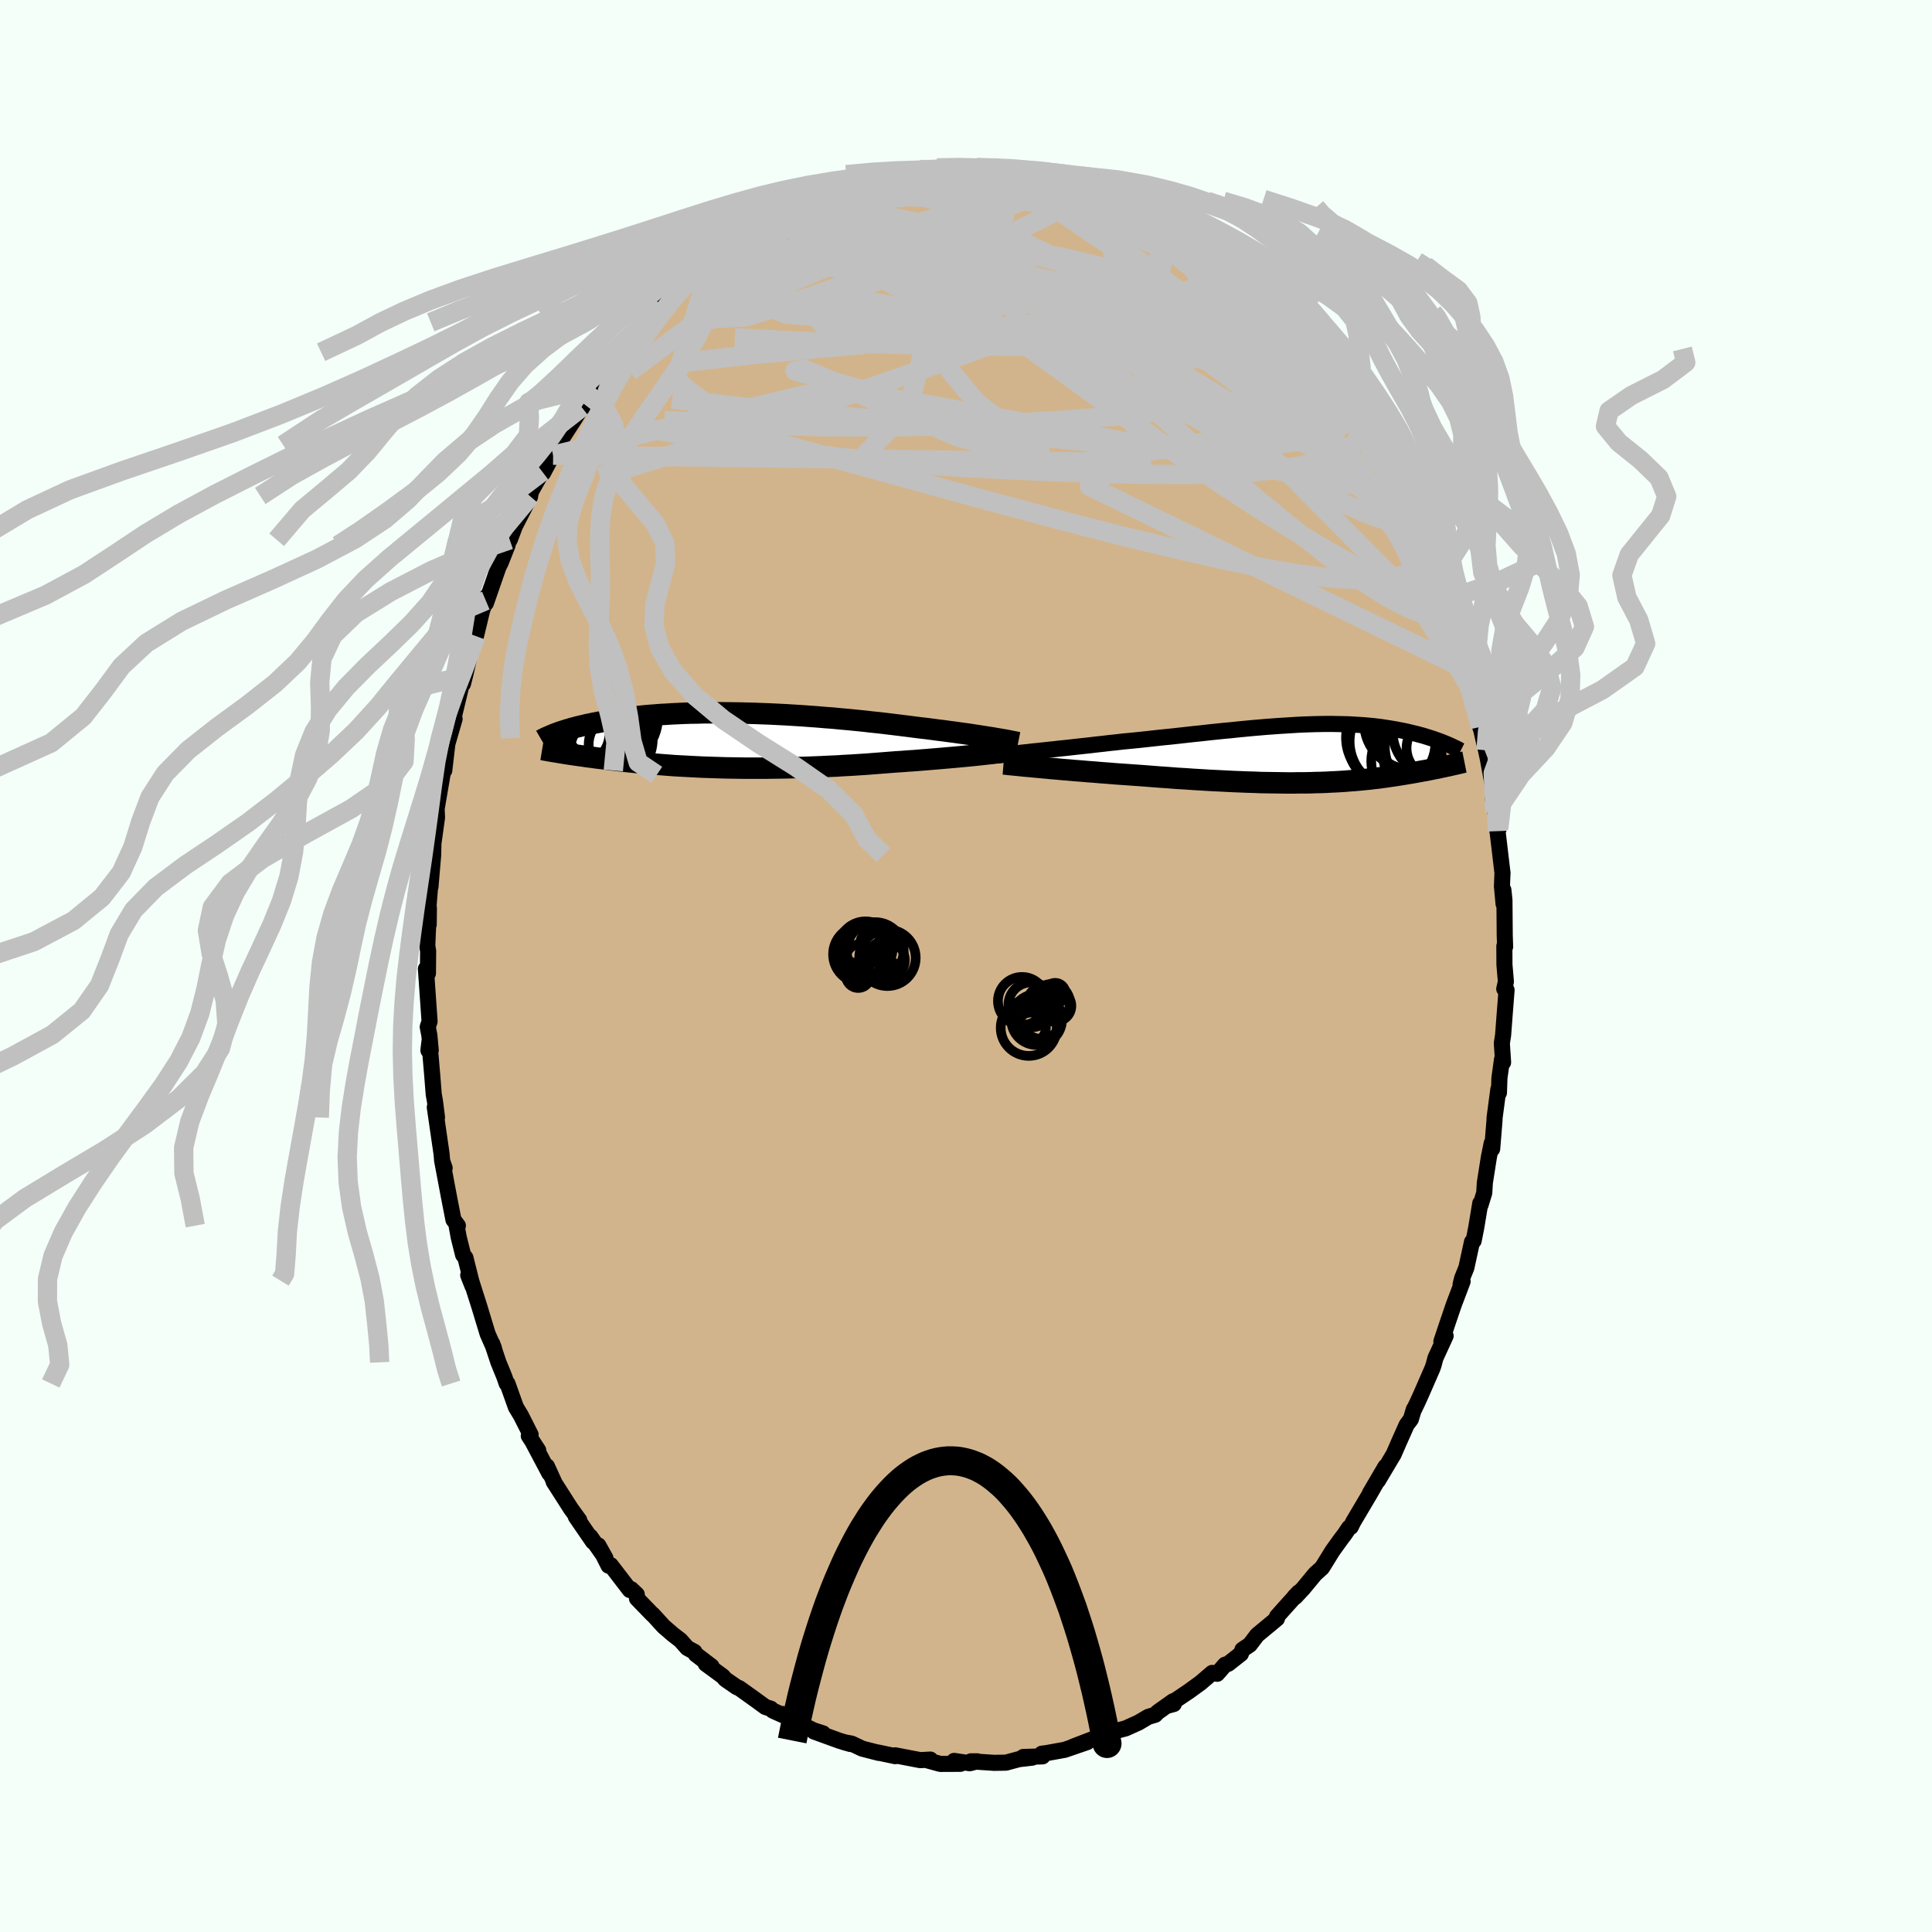 <svg xmlns="http://www.w3.org/2000/svg" width="500" height="500" viewBox="-100 -100 200 200"><defs><clipPath id="c"><path d="m27.88-.26-.41-.06-.43-.07-.45-.07-.47-.07-.49-.08-.51-.07-.52-.07-.54-.08-.56-.07-.57-.08-.58-.07-.6-.08-.61-.08-.62-.07-.63-.08-.7-.09-.72-.09-.73-.09-.75-.09-.76-.09-.78-.08-.78-.09-.79-.08-.8-.08-.81-.07-.81-.08-.82-.06-.82-.07L9-2.48l-.82-.06-.82-.05-.81-.05-.81-.04-.8-.04-.8-.03-.79-.03-.79-.02-.77-.02-.76-.01-.75-.01-.74-.01-.73.01h-.71l-.69.02-.69.01-.66.02-.65.03-.64.03-.61.04-.6.03-.59.05-.56.04-.55.05-.53.06-.51.05-.5.06-.48.06-.46.07-.44.06-.43.07-.42.07-.4.07-.38.07-.37.07-.36.07-.34.07-.33.07-.32.08-.31.07-.29.07-.29.08-.27.07-.26.08-.25.07-.24.08-.23.07-.22.07-.21.08-.2.07.61 2.03.25.04.25.04.27.04.26.04.28.04.28.04.29.04.3.04.31.05.31.04.33.04.33.05.33.04.35.04.36.05.36.04.38.05.38.04.4.05.4.04.42.05.43.04.44.05.45.04.46.04.47.04.48.04.5.04.51.04.52.04.53.04.54.03.55.03.57.03.58.03.59.03.6.02.61.02.62.02.64.02.64.01.66.01.67.01h2.06l.7-.01.72-.01.72-.01.74-.02.74-.02.74-.02.75-.03.76-.03.77-.04.76-.03.77-.05.78-.04.77-.05.78-.05.77-.06.78-.06.77-.06.76-.06.64-.04.63-.05.63-.04.62-.05.62-.05.6-.05.6-.05.58-.05.58-.05.56-.05.55-.05.53-.05.51-.05.5-.05.48-.05"/></clipPath><clipPath id="b"><path d="m-28.94-.21.52-.05.54-.06.56-.06.58-.06.6-.07.6-.06.62-.07.63-.07.64-.07.65-.07.66-.08.66-.07.67-.08.67-.07.68-.08.83-.08.82-.08.83-.09.82-.09.82-.09.82-.08.82-.09.81-.09.8-.09.79-.08.79-.09.77-.08.77-.08.76-.07.74-.08.73-.07.73-.07.71-.06.69-.06.69-.05.67-.05.66-.04.64-.04.63-.04L-.9-3l.6-.02.59-.02.57-.01.56-.01h.55l.54.01.52.01.5.01.5.02.48.03.46.03.46.03.44.04.43.04.42.05.4.05.4.06.38.06.37.06.36.06.35.07.33.06.33.07.32.07.31.08.3.07.29.07.28.08.28.07.26.08.26.08.25.08.25.08.23.08.23.08.22.08.22.08.2.08.2.08.27 2.35-.2.04-.21.05-.22.04-.21.05-.23.05-.23.04-.24.05-.24.05-.24.05-.26.05-.25.04-.27.05-.27.05-.27.05-.28.05-.29.05-.3.05-.3.05-.31.05-.32.05-.33.05-.33.05-.35.05-.35.05-.36.05-.38.05-.38.04-.39.05-.4.04-.42.04-.42.04-.44.04-.45.03-.46.04-.47.03-.49.03-.5.02-.52.03L.9 3l-.54.01-.56.02-.58.01h-.59l-.61.01h-.63l-.64-.01-.66-.01-.68-.01-.69-.01-.71-.03-.73-.02-.75-.03-.76-.03-.78-.04-.8-.04-.81-.04-.83-.05-.84-.05-.85-.06-.87-.05-.88-.07-.88-.06-.9-.07-.9-.07-.71-.05-.71-.05-.71-.05-.71-.05-.71-.06-.7-.05-.69-.06-.69-.05-.68-.06-.67-.05-.66-.06-.64-.05-.63-.06-.61-.05-.59-.06"/></clipPath><filter id="a"><feTurbulence baseFrequency=".05" numOctaves="3" result="noise" type="noise"/><feDisplacementMap in="SourceGraphic" in2="noise" scale="2"/></filter></defs><rect width="100%" height="100%" x="-100" y="-100" fill="#F5FFFA"/><path fill="tan" stroke="#000" stroke-linejoin="round" stroke-width="1.667" d="m55.74-.13.15 1.75-.17.75.24.12-.18 2.3-.18 2.37-.13.84.13 1.98-.11-.32-.27 1.94-.05 1.52-.06-.36-.39 2.94-.01.29-.24 2.94-.05-.58-.29 1.43-.42 2.66-.06 1.04-.39 1.27-.02-.2-.42 2.53-.27 1.37-.17.11-.58 2.67-.44 1.09-.16.65.21-.32-.91 2.4-.63 1.85-.66 1.97.44-.58-1.06 2.31-.19.73-.13.36-1.17 2.68-.35.77-.35.73-.04.02-.31 1.03-.43.57-.82 1.84-.52 1.2-1.64 2.75.78-1.45-1.61 2.75.92-1.55-.97 1.69-1.67 2.82-.26.53-.18.08-.44.66-.39.51-.89 1.24-1.07 1.73-.71.64-1.24 1.5-.83.89-.06-.04.42-.44-1.63 1.81-.62.7v.21l-2.05 1.7-.76 1-.76.51-.16.43-1.32 1.04-.32.09-.66.76-.16.18-.52-.09-1.19 1.02-1.21.88-2.21 1.49.64-.17-.07-.29-1.59 1.13-.26.27-.73.22-1 .59-1.33.6-1.32.35-.94.63.22-.13-1.16.18-2.29.88 1.51-.49-2.33.8-1.88.34-.49.06.07.28-1.99.06.93.07-1.39.16-1.33.36-1.31.02-.04-.01-2.28-.15h.66l-.78.2-1.62-.24.66.3-2.09.01-1.42-.39.39-.06-1.04.06-2.61-.5.17.03-.15.06-1.79-.38.08.04-1.71-.44-1.1-.52-.8-.15.68.19-1.12-.33-2.67-.97.95.2-.99-.32-.65-.32-2.55-1.37.08.14-1.09-.49-.21-.2-.55-.17-1.14-.83-1.58-1.13-.24-.09-1.19-.82-.27-.31-1.76-1.29.6.26-1.63-1.24-.14-.26-.74-.4-.71-.8-.79-.61-.96-.83-1.11-1.22-.01.02-1.63-1.68-.02-.42-.58-.55-.14.09-1.98-2.58-.22.06-1.06-2.1.74 1.33-1.57-2.24.28.53-1.78-2.59.35.35-.86-1.18-1.79-2.8.13.21-.82-1.8.25.74-1.75-3.31.6.92-.98-1.5.19-.12-1-1.98-.52-.86-.88-2.46h-.08l-.25-.72-.6-1.47-.65-1.95.19.5-.66-1.5-.07-.23-.78-2.57-.86-2.71-.3-.56.45 1.14-.74-2.95-.24-.3-.45-1.8-.21-1.14.12-.08-.46-.61-.46-2.36-.7-3.71.25.72-.26-.75-.06-.73-.7-4.82.23 1.06-.21-1.66-.13-.73-.16-2.03-.29-3.38-.1.86.24-.02-.14-1.53-.17-.89.19-.56-.38-5.45.21.47.01-1.12.01-1.2-.09-.53.17-3.89-.02 1.68-.01-2.02.17-2.12.05-1.98-.03 2.24.28-3.3.06-2.59-.12 2.01.46-3.31-.04-.9.65-3.8-.08.28-.1-.05.32-.4.32-2.75.17-.59.58-2-.15.07.87-3.61.15-.1.21-.83.55-2.35.18-1.01.15-.43.25-.31.63-2.62.52-1.51-.13.45.01.27 1.29-3.71.25-.51.7-1.77.06-.34.17-.23.53-1.41 1.58-3.08-.01-.05.12-.49 1.14-2.03.09.14 1.05-1.98-.01.14.48-1.06 1.79-2.78.69-1.12.16-.24-.13.3.7-1.28.67-.98.5-.41.4-.62 1.82-2.47-.01.02 1.95-2.24-.29.16 1.08-1.03-1.05.89 2.51-2.51-.01-.01.45-.28 1.16-1.17.54-.64 1.03-.81.31-.49 2.2-1.54-1.43 1.05.84-.61 1.72-1.39-.11.32 1.14-.85 2.33-1.75-.34.11 1.44-.57.66-.36.7-.54-.14.2 2.59-1.42-.61.14 1.3-.16 1.29-.87.01.01 1.77-.49.53-.22 1.61-.55-.16-.09-.09.13 3.48-.94-.38.12.96-.07.77-.23 1.44-.29-.06.06 1.19-.14.13.12.47-.15 1.23.25 1.57-.36-.35.17.97-.11 1.91.22.12-.2.92.15 2.35.19-.19.06 2.02.34-1.14.12 1.61.25 1.12.12 1.94.42-.34-.03.84.48 1.86.63-.39-.35 1.23.68 1.19.42-.17-.19 1.72.84-.43-.13 1.59.73 1.66.83.11.13 1.05.72 1.07.54 1.75 1.01-.71-.26 1.05.58 1.39 1.12.45.14-.33.04 2.3 1.81.32.36 1.02.86.06.04 1.25 1 1.19 1.33-.26-.33.49.34.61.97.04-.22 2.41 3.03 1.02 1.22-.36-.4.47.72 2.29 2.48-.5-.43 1.16 1.53-.45-.4 1.44 2.37.47.71-.06-.5 1.09 2.03 1.06 1.49.21.53-.41-.47 1.9 3.24-.45-.31.93 1.21.84 1.81-.16-.25.82 1.78.83 2.29-.3-.93.97 2.41.07.04.22 1 .71 1.14.68 2.58-.26-.88 1.21 2.93.43 2-.26-1.25.84 3.51.03-.33.01.58.7 2.15.5 2.7.18.84.11.32.32 1.4.17.69.18.83.61 3.31.14 2.24-.23-1.43.61 3.19-.13.23-.01-.2.51 4.31.03.18-.06 1.41.17 1.83-.02-1.44.11 1.06.03 3.66.04 1.16-.08-.07.01 1.93.15 1.75" filter="url(#a)"/><path fill="#fff" d="m-28.94-.21.52-.05.54-.06.56-.06.58-.06.6-.07.6-.06.62-.07.63-.07.64-.07.65-.07.66-.08.66-.07.67-.08.67-.07.68-.08.83-.08.82-.08.83-.09.82-.09.82-.09.82-.08.82-.09.81-.09.8-.09.79-.08.79-.09.77-.08.77-.08.76-.07.74-.08.73-.07.73-.07.71-.06.69-.06.69-.05.67-.05.66-.04.64-.04.63-.04L-.9-3l.6-.02.59-.02.57-.01.56-.01h.55l.54.01.52.01.5.01.5.02.48.03.46.03.46.03.44.04.43.04.42.05.4.05.4.06.38.06.37.06.36.06.35.07.33.06.33.07.32.07.31.08.3.07.29.07.28.08.28.07.26.08.26.08.25.08.25.08.23.08.23.08.22.08.22.08.2.08.2.08.27 2.35-.2.04-.21.05-.22.04-.21.05-.23.05-.23.04-.24.05-.24.05-.24.05-.26.05-.25.04-.27.05-.27.05-.27.05-.28.05-.29.05-.3.05-.3.05-.31.05-.32.05-.33.05-.33.05-.35.05-.35.05-.36.05-.38.05-.38.04-.39.05-.4.04-.42.04-.42.04-.44.04-.45.03-.46.04-.47.03-.49.03-.5.02-.52.03L.9 3l-.54.01-.56.02-.58.01h-.59l-.61.01h-.63l-.64-.01-.66-.01-.68-.01-.69-.01-.71-.03-.73-.02-.75-.03-.76-.03-.78-.04-.8-.04-.81-.04-.83-.05-.84-.05-.85-.06-.87-.05-.88-.07-.88-.06-.9-.07-.9-.07-.71-.05-.71-.05-.71-.05-.71-.05-.71-.06-.7-.05-.69-.06-.69-.05-.68-.06-.67-.05-.66-.06-.64-.05-.63-.06-.61-.05-.59-.06" filter="url(#a)" transform="translate(35.84 -22)"/><path fill="#fff" d="m27.88-.26-.41-.06-.43-.07-.45-.07-.47-.07-.49-.08-.51-.07-.52-.07-.54-.08-.56-.07-.57-.08-.58-.07-.6-.08-.61-.08-.62-.07-.63-.08-.7-.09-.72-.09-.73-.09-.75-.09-.76-.09-.78-.08-.78-.09-.79-.08-.8-.08-.81-.07-.81-.08-.82-.06-.82-.07L9-2.48l-.82-.06-.82-.05-.81-.05-.81-.04-.8-.04-.8-.03-.79-.03-.79-.02-.77-.02-.76-.01-.75-.01-.74-.01-.73.01h-.71l-.69.02-.69.01-.66.02-.65.03-.64.03-.61.04-.6.03-.59.05-.56.04-.55.05-.53.06-.51.05-.5.06-.48.06-.46.07-.44.06-.43.07-.42.07-.4.07-.38.07-.37.07-.36.07-.34.07-.33.07-.32.08-.31.07-.29.07-.29.08-.27.07-.26.08-.25.07-.24.08-.23.07-.22.07-.21.08-.2.07.61 2.03.25.04.25.04.27.04.26.04.28.04.28.04.29.04.3.04.31.05.31.04.33.04.33.05.33.04.35.04.36.05.36.04.38.05.38.04.4.05.4.04.42.05.43.04.44.05.45.04.46.04.47.04.48.04.5.04.51.04.52.04.53.04.54.03.55.03.57.03.58.03.59.03.6.02.61.02.62.02.64.02.64.01.66.01.67.01h2.06l.7-.01.72-.01.72-.01.74-.02.74-.02.74-.02.75-.03.76-.03.77-.04.76-.03.77-.05.78-.04.77-.05.78-.05.77-.06.78-.06.77-.06.76-.06.64-.04.63-.05.63-.04.62-.05.62-.05.6-.05.6-.05.58-.05.58-.05.56-.05.55-.05.53-.05.51-.05.5-.05.48-.05" filter="url(#a)" transform="translate(-25.23 -23.37)"/><g fill="none" stroke="#000" transform="translate(35.84 -22)"><path stroke-linejoin="round" stroke-width="1.667" d="m-32.65.21.22-.03.25-.03.3-.04.33-.03.36-.04.4-.05.42-.04.45-.05.48-.05.5-.06.52-.05.54-.06.56-.06.58-.06.6-.07.6-.06.62-.07.63-.07.64-.07.65-.07.66-.08.66-.07.67-.08.67-.07.68-.08.83-.08.82-.08.83-.09.82-.09.82-.09.82-.08.82-.09.81-.09.8-.09.79-.08.79-.09.77-.08.77-.08.76-.07.74-.08.73-.07.73-.07.71-.06.69-.06.69-.05.67-.05.66-.04.64-.04.63-.04L-.9-3l.6-.02.59-.02.57-.01.56-.01h.55l.54.01.52.01.5.01.5.02.48.03.46.03.46.03.44.04.43.04.42.05.4.05.4.06.38.06.37.06.36.06.35.07.33.06.33.07.32.07.31.08.3.07.29.07.28.08.28.07.26.08.26.08.25.08.25.08.23.08.23.08.22.08.22.08.2.08.2.08.19.08.19.08.18.08.17.08.16.08.16.07.16.08.14.07.14.08.14.07" filter="url(#a)"/><path stroke-linejoin="round" stroke-width="2.222" d="m-31.96 1.08.25.02.31.04.34.03.39.04.42.04.45.05.49.04.52.05.54.05.57.05.59.06.61.05.63.06.64.05.66.06.67.05.68.06.69.05.69.06.7.05.71.06.71.05.71.05.71.05.71.05.9.07.9.07.88.06.88.07.87.05.85.06.84.05.83.05.81.04.8.04.78.04.76.03.75.03.73.02.71.03.69.01.68.01.66.01.64.01h.63l.61-.01h.59l.58-.01.56-.02L.9 3l.53-.02.52-.03.5-.02.49-.03.47-.03.46-.04.45-.03.44-.04.42-.04.42-.04.4-.04.39-.05.38-.04.38-.05.36-.05.35-.05.35-.05.33-.05.33-.05.32-.05.31-.05.3-.05.3-.05.29-.05.28-.05.27-.05.27-.05.27-.05.25-.04.26-.05.24-.05.24-.05.24-.05.23-.04.23-.05.21-.05.22-.04.21-.05.2-.04.2-.04.19-.05.19-.04.18-.04.18-.04.17-.04.17-.04.16-.04.16-.04.15-.03" filter="url(#a)"/><circle cx="13.034" cy="-2.26" r="4.708" clip-path="url(#b)" filter="url(#a)"/><circle cx="10.409" cy=".795" r="4.298" clip-path="url(#b)" filter="url(#a)"/><circle cx="10.149" cy="-2.295" r="3.972" clip-path="url(#b)" filter="url(#a)"/><circle cx="8.239" cy="-1.065" r="4.508" clip-path="url(#b)" filter="url(#a)"/><circle cx="12.819" cy="-.57" r="3.054" clip-path="url(#b)" filter="url(#a)"/><circle cx="8.864" cy="-1.265" r="4.99" clip-path="url(#b)" filter="url(#a)"/><circle cx="12.424" cy="-.705" r="4.904" clip-path="url(#b)" filter="url(#a)"/><circle cx="8.469" cy="-1.645" r="4.97" clip-path="url(#b)" filter="url(#a)"/><circle cx="10.204" cy="-3.195" r="4.832" clip-path="url(#b)" filter="url(#a)"/><circle cx="12.114" cy=".13" r="4.764" clip-path="url(#b)" filter="url(#a)"/></g><g fill="none" stroke="#000" transform="translate(-25.23 -23.37)"><path stroke-linejoin="round" stroke-width="2.222" d="m30.63.25-.15-.03-.18-.04-.21-.04-.24-.05-.26-.05-.29-.06-.32-.05-.34-.06-.37-.06-.39-.07-.41-.06-.43-.07-.45-.07-.47-.07-.49-.08-.51-.07-.52-.07-.54-.08-.56-.07-.57-.08-.58-.07-.6-.08-.61-.08-.62-.07-.63-.08-.7-.09-.72-.09-.73-.09-.75-.09-.76-.09-.78-.08-.78-.09-.79-.08-.8-.08-.81-.07-.81-.08-.82-.06-.82-.07L9-2.48l-.82-.06-.82-.05-.81-.05-.81-.04-.8-.04-.8-.03-.79-.03-.79-.02-.77-.02-.76-.01-.75-.01-.74-.01-.73.01h-.71l-.69.02-.69.01-.66.02-.65.03-.64.03-.61.04-.6.03-.59.05-.56.04-.55.05-.53.06-.51.05-.5.06-.48.06-.46.07-.44.06-.43.07-.42.07-.4.07-.38.07-.37.07-.36.07-.34.07-.33.07-.32.08-.31.07-.29.07-.29.08-.27.07-.26.08-.25.07-.24.08-.23.07-.22.07-.21.08-.2.07-.19.07-.18.08-.17.07-.17.07-.15.07-.15.06-.14.07-.14.07-.12.06-.12.07m48.67 1.13-.19.02-.23.04-.27.03-.3.04-.33.04-.35.04-.39.05-.41.04-.44.05-.45.05-.48.05-.5.05-.51.05-.53.05-.55.05-.56.05-.58.05-.58.05-.6.05-.6.05-.62.05-.62.05-.63.04-.63.05-.64.04-.76.06-.77.06-.78.06-.77.06-.78.05-.77.05-.78.04-.77.05-.76.03-.77.04-.76.03-.75.03-.74.02-.74.02-.74.02-.72.01-.72.01-.7.01H2.33l-.67-.01L1 2.87l-.64-.01-.64-.02-.62-.02-.61-.02-.6-.02-.59-.03-.58-.03-.57-.03-.55-.03-.54-.03-.53-.04-.52-.04-.51-.04-.5-.04-.48-.04-.47-.04-.46-.04-.45-.04-.44-.05-.43-.04-.42-.05-.4-.04-.4-.05-.38-.04-.38-.05-.36-.04-.36-.05-.35-.04-.33-.04-.33-.05-.33-.04-.31-.04-.31-.05-.3-.04-.29-.04-.28-.04-.28-.04-.26-.04-.27-.04-.25-.04-.25-.04-.23-.04-.24-.04-.22-.04-.22-.03-.21-.04-.2-.03-.2-.04-.19-.03-.19-.04-.18-.03" filter="url(#a)"/><circle cx="-10.687" cy=".439" r="3.144" clip-path="url(#c)" filter="url(#a)"/><circle cx="-12.937" cy="-.501" r="4.312" clip-path="url(#c)" filter="url(#a)"/><circle cx="-14.262" cy=".194" r="4.866" clip-path="url(#c)" filter="url(#a)"/><circle cx="-12.102" cy="1.149" r="3.668" clip-path="url(#c)" filter="url(#a)"/><circle cx="-12.067" cy="-.176" r="4.874" clip-path="url(#c)" filter="url(#a)"/><circle cx="-12.077" cy=".299" r="3.732" clip-path="url(#c)" filter="url(#a)"/><circle cx="-12.232" cy="1.514" r="4.408" clip-path="url(#c)" filter="url(#a)"/><circle cx="-13.272" cy="-1.691" r="4.57" clip-path="url(#c)" filter="url(#a)"/><circle cx="-11.567" cy="-2.351" r="4.908" clip-path="url(#c)" filter="url(#a)"/><circle cx="-14.917" cy="-.696" r="3.236" clip-path="url(#c)" filter="url(#a)"/></g><g fill="none" stroke="silver" stroke-linejoin="round" stroke-width="2"><path d="m-29.33-70.35.91-.74.94-.72.91-.63.92-.59 1.02-.63 1.14-.69 1.24-.76 1.27-.78 1.24-.75 1.14-.69 1-.6.85-.49.69-.4.5-.3.31-.21.09-.09-.14.02-.38.14-.53.18m40.63 4.71.87.75.33.53.09.58-.12.64-.39.63-.71.61-1.09.56-1.47.53-1.87.52-2.29.51-2.7.52-3.08.57-3.47.62-3.86.65-4.3.63-4.77.57-5.28.52-5.85.52-6.49.62-7.23.81" filter="url(#a)"/><path d="m36.02-63.06.81 1.02.79.96.5.68.26.47.07.31-.08.13-.26-.06-.46-.28-.7-.54-.96-.82-1.29-1.14-1.63-1.5-2.02-1.89-2.43-2.31-2.83-2.76-3.28-3.24" filter="url(#a)"/><path d="m-1.51-82.37 1.07-.13.96.14 1.22.29 1.44.41 1.61.51 1.72.6 1.78.7 1.79.76 1.8.82 1.79.85 1.8.87 1.79.86 1.74.82 1.67.78 1.55.72 1.44.65 1.35.62 1.3.62 1.23.63 1.09.57.77.33m14.84 19.88.73 1.16.4.93.16.75-.02.6-.22.42-.41.21-.62.01-.84-.17-1.05-.34-1.29-.51-1.53-.68-1.78-.88-2.06-1.13-2.35-1.4-2.65-1.69-2.95-1.99-3.25-2.3-3.54-2.58-3.83-2.87-4.15-3.17-4.51-3.5-4.94-3.88-5.38-4.23" filter="url(#a)"/><path d="m29.63-70 1.07.95.76.73.55.55.48.5.49.56.51.6.48.58.33.44.11.19-.16-.09-.46-.4-.78-.74-1.17-1.13-1.61-1.58-2.02-2.04m-14.9-9.39 1.11.56.96.43.9.44.95.48 1.02.56 1.08.6 1.09.63 1.04.61.96.57.83.49.69.41.52.31.35.22.18.11H25l-.19-.1-.42-.25-.71-.43-1.04-.67-1.3-.88" filter="url(#a)"/><path d="m29.63-70 .88.86.18.5-.44.19-.91.05-1.3.03-1.7.01-2.18-.07-2.8-.25-3.49-.5-4.2-.77-4.94-1.03-5.7-1.29-6.54-1.53-7.43-1.78m50.38 16.82.12.41.56.94.6.95.6.93.57.91.53.87.46.8.38.71.31.59.21.46.12.3.01.13-.13-.09-.26-.31-.43-.58-.62-.87-.81-1.21-1.03-1.54-1.24-1.87-1.46-2.26-1.95-2.95m-54.96-15.14 1.61-.88.96-.45.92-.38.98-.37 1-.37.99-.35.95-.32.86-.29.77-.25.67-.2.55-.15.4-.1.22-.03v.03l-.22.11-.47.19-.75.27-1.02.36-1.29.44-1.51.5-1.66.49m11.81-3.14.74-.04h1.01l1.01.01 1.01.03 1.05.05 1.09.08 1.1.09 1.07.12 1.01.13.89.13.77.14.63.12.49.1.36.09.2.05.03.02-.18-.01-.42-.06-.7-.1-.99-.14-1.3-.18-1.61-.21-1.98-.25" filter="url(#a)"/><path d="m-18.98-77.58 1.59-.88.92-.45.86-.36.87-.35.87-.33.84-.32.76-.27.67-.22.57-.17.46-.11.34-.05.19.02.03.09-.18.18-.39.26-.62.35-.86.44-1.11.56-1.38.68-1.67.83-2 .99-2.32 1.12-2.62 1.21" filter="url(#a)"/><path d="m-18.98-77.58 1.74-.79 1.37-.18 1.6.05 1.93.19 2.22.33 2.47.46 2.67.58 2.85.69 3.01.81 3.18.9 3.32.98 3.44 1.06 3.51 1.13 3.53 1.17 3.5 1.19 3.47 1.2 3.49 1.28 3.59 1.41" filter="url(#a)"/><path d="m15.73-79.17.43.25 1.02.74 1.34 1.09 1.63 1.37 1.82 1.61 1.95 1.78 2.01 1.9 2.05 1.97 2.05 2.01 2 2.02 1.95 1.99 1.89 1.94 1.8 1.86 1.73 1.77 1.76 1.83M3.63-82.5l1.44.17.61.22.18.27-.11.34-.35.39-.64.48-1.03.57-1.5.68-2.01.79-2.52.87-3.02.94-3.52.99-4.07 1.08-4.72 1.23-5.45 1.46" filter="url(#a)"/><path d="m38.28-60.29.61.92.2.56-.03.37-.28.1-.59-.17-.94-.47-1.32-.79-1.76-1.18-2.24-1.57-2.74-2-3.28-2.45-3.9-2.93-4.54-3.45-4.97-4.02m-3.1-4.05 1.29.37.99.46 1.12.6 1.27.7 1.36.77 1.41.81 1.43.85 1.44.85 1.41.85 1.39.82 1.34.79 1.29.76 1.21.73 1.09.69.91.57.62.38.29.15" filter="url(#a)"/><path d="m36.38-62.66-.15.07.01.65-.26.78-.75.69-1.27.61-1.77.55-2.24.52-2.72.48-3.25.46-3.8.45-4.38.44-4.99.41-5.58.34-6.16.26-6.73.15-7.28-.02-7.83-.24-8.45-.41m20.57-24.76.91-.1 1.57-.13h1.61l1.66.13 1.76.23 1.87.31 1.94.37 2.01.43 2.06.46 2.12.48 2.16.47 2.16.46 2.15.45 2.08.45 2 .44 1.92.45 1.79.44" filter="url(#a)"/><path d="m-21.3-76.42.37-.02 1.14-.05 1.53.04 1.84.18 2.14.29 2.43.43 2.69.55 2.93.67 3.14.79 3.33.89 3.49.99 3.63 1.07 3.71 1.16 3.8 1.22 3.86 1.28 3.93 1.32 3.97 1.36 3.96 1.37 3.96 1.39M7.81-81.91l-.18.16.77.21 1.04.23 1.01.26.9.26.8.27.69.24.58.22.46.17.31.14.15.09-.03.05h-.22l-.42-.05-.63-.12-.88-.2-1.19-.3-1.6-.41-2.04-.52-2.4-.62" filter="url(#a)"/><path d="m-14.4-79.88 1.27-.36.79-.21.45-.07.22.09.04.24-.16.41-.42.58-.76.8-1.14 1.02-1.56 1.3-2.02 1.62-2.51 1.95-2.99 2.29-3.43 2.59-3.85 2.86-4.32 3.21" filter="url(#a)"/><path d="m8.28-81.54 1.12.19.82.26.51.3.3.33.12.37-.08.4-.31.43-.54.48-.76.52-1 .57-1.24.64-1.49.7-1.77.78-2.1.85-2.46.91-2.84.97-3.24 1.02-3.65 1.05-4.05 1.1-4.44 1.11-4.75 1.08-5.03.97m14.2-13.37 1.34-.4.98-.33.78-.27.66-.21.6-.16.51-.11.35-.03.11.07-.17.16-.46.27-.79.38-1.11.51-1.46.63-1.81.75-2.2.91-2.7 1.16" filter="url(#a)"/><path d="m31.81-68 .44.45.43.6.46.74.36.73.13.59-.15.39-.45.2-.73.03-1.04-.15-1.35-.32-1.67-.5-1.99-.69-2.3-.87-2.62-1.08-2.96-1.28-3.33-1.49-3.75-1.73-4.19-1.97-4.62-2.21-4.9-2.53m42.85 22.3.25.45.11.57-.05.73-.31.72-.64.65-.94.59-1.26.52-1.57.47-1.89.41-2.23.32-2.58.25-2.96.16-3.34.07-3.75-.01-4.16-.08-4.6-.14-5.01-.2-5.41-.28-5.8-.38-6.17-.55-6.53-.75-6.88-1.03-7.29-1.27" filter="url(#a)"/><path d="m20.1-77.09.33.33.48.55.34.63.03.64-.28.66-.6.73-.89.8-1.2.91-1.49 1L15-69.76l-2.14 1.14-2.5 1.19-2.87 1.23-3.29 1.28-3.72 1.38-4.17 1.49-4.64 1.62-5.06 1.76-5.45 1.87-5.86 1.97-6.33 2.06-6.87 2.11" filter="url(#a)"/><path d="m15.56-79.36 1.18.65 1.06.7 1.26.9 1.42 1.06 1.49 1.18 1.54 1.27 1.54 1.32 1.53 1.35 1.49 1.35 1.45 1.34 1.41 1.32 1.35 1.27 1.27 1.22 1.18 1.14 1.08 1.02.92.86.75.63.59.44m10.39 19.63.55 1.27.28 1.08.1.86-.08.67-.3.42-.51.17-.74-.08-.96-.3-1.18-.51-1.41-.73-1.66-.98-1.94-1.3-2.23-1.61-2.51-1.95-2.81-2.24-3.09-2.54-3.39-2.86-3.7-3.2-3.99-3.62-4.29-4.04-4.56-4.47-4.86-4.84-5.22-5.19" filter="url(#a)"/><path d="m40.84-56.58.9 1.62.49 1.02.17.64-.04.49-.19.38-.38.26-.59.1-.82-.07-1.09-.25-1.36-.45-1.64-.68-1.93-.91-2.22-1.16-2.53-1.4-2.81-1.65-3.12-1.88-3.41-2.14-3.75-2.39-4.12-2.68-4.52-2.99-4.92-3.35-5.17-3.74M47.2-44.16l.46 1.52-.16.79-.57.61-.95.52-1.36.42-1.81.25-2.29.06-2.79-.17-3.31-.42-3.82-.66-4.34-.9-4.86-1.1-5.37-1.3-5.92-1.52L3.6-47.8l-7.16-1.96-7.83-2.16-8.48-2.33-9.04-2.63" filter="url(#a)"/><path d="m48.24-41.71.23.96.09.91-.19.69-.5.41-.82.13-1.17-.2-1.54-.55-1.91-.9-2.29-1.21-2.69-1.52-3.1-1.83L30.82-47l-3.98-2.59-4.46-3.03-4.92-3.47-5.39-3.89-5.88-4.26-6.45-4.64L-7.24-74m9.83-8.45.45-.08.86.07.88.12.71.15.51.16.35.17.22.17.07.17-.13.19-.38.19-.68.2-.99.2-1.3.2-1.63.21-1.99.21-2.38.22-2.8.23-3.23.26-3.73.31" filter="url(#a)"/><path d="m2.71-82.65 1.22.17 1.34.23 1.2.26 1.08.28 1.04.29 1.03.28 1.02.27.93.24.73.2.5.14.22.07-.09-.03-.42-.17-.65-.28m-30.84 3.12 1.57-.88.87-.42.77-.33.74-.3.68-.25.58-.2.44-.12.26-.03.05.08-.16.21-.42.36-.7.51-1.01.67-1.34.81-1.64.93-1.93 1.05-2.25 1.17-2.71 1.44m57.25 5.21-.26-.09-.46.25-.8.47-1.22.64-1.76.66-2.45.58-3.22.44-4.03.31-4.83.19-5.66.07-6.54-.04-7.43-.14-8.28-.24-9.06-.44m63.37 6.25-.01.35.16.8-.07.72-.34.63-.63.58-.94.51-1.28.43-1.63.36-1.98.29-2.34.21-2.71.13-3.1.04-3.49-.07-3.9-.17-4.31-.31-4.73-.44-5.17-.55-5.65-.64-6.16-.65-6.7-.63-7.21-.66-7.66-.87" filter="url(#a)"/><path d="m44.24-50.07.77 1.19.52 1 .37.86.25.75.16.6.04.42-.07.23-.19.06-.33-.1-.46-.28-.61-.48-.79-.72-.99-1-1.19-1.31-1.42-1.66-1.64-2-1.88-2.34-2.11-2.7-2.38-3.04-2.69-3.45-3.03-3.92-3.27-4.42" filter="url(#a)"/><path d="m11.84-80.55 1.22.42.91.43.99.55 1.07.67 1.16.77 1.25.86 1.33.95 1.4 1.03 1.45 1.07 1.46 1.11 1.43 1.11 1.38 1.08 1.31 1.04 1.22.99 1.13.92 1.04.85.95.78.85.7.73.58.56.44.39.27.23.15.18.11" filter="url(#a)"/><path d="m21.26-76.24-2.31 8.71-9.29 2.78-6.59-.16-4.03-2.35-2.39-3.05-1.94-2.47-1.82-1.41-1.06-.51.6.12 2.55.66 4.11 1.31 4.89 1.95 4.75 2.11 3.54 1.47 1.13.13-2.2-1.23-5.51-1.86-7.09-1.5-4.63-.58 4.12.61 17.83 3.18 24.51 11.54" filter="url(#a)"/><path d="m21.26-76.24 7.91 9.21-2.88-1.16-7.11-2.95-9.52-2.3-9.06.02-5.27 3.12.52 5.67 5.25 6.28 5.7 4.37.87.75-6.49-2.54-10.91-3.59-7.96-2.25.95-.17 4.04 1.7-30.04 7.2" filter="url(#a)"/><path d="m-24.77-73.82-.73 3.43 6.95 2.93 11.2.74 8.53-.78 4.06-1.37.9-.74-.42.64-.62 1.79-.61 1.93-1.01 1.04-1.8-.23-2.38-1.07-1.9-.98.22-.16 3.76.69 7.4.71 8.15-.78 3.91-3.78 8.79-.19" filter="url(#a)"/><path d="m35.36-63.88.06 3.29 4.07 8.92-1.07 2.84-5.95-2.79-8.73-5.15-10.11-5.02-10.4-3.68-9.28-1.96-6.66-.45-2.99.54.78.83 3.62.62 4.84.16 4.27-.27 2.32-.62-.28-1.01-2.51-1.4-3.13-1.52-.77-1.09 4.58-.19 9.31.9 3.71.8L-17-78.86" filter="url(#a)"/><path d="m-4.53-82.45 11.35 2.37 8.52 5.81 2.73 5.75-2.51 2.63-4.12-.9-3.41-2.95-2.8-2.96-3.39-1.47-4.9.51-6.54 2.06-7.25 2.56-5.97 1.86-2.31.11 2.72-1.96 8.45-3.5L11.34-81m40.47 50.32L12.79-49.66l6-4.14 9.97-.13 4.39-1.52-.52-3-3.33-3.13-4.92-2.4-5.59-1.43-4.71-.19-1.87 1.53 1.81 3.51 3.53 4.76.68 3.97-6.4.62-12.79-3.6-10.46-4.59 7.51 1.28 49.08 9.26" filter="url(#a)"/><path d="M46.01-47.05 17.18-68.38l-18.79-5.43-9.34 1.69-.25 3.68 5.27 2.84 5.35 1 1.6-.6-2.74-1.38-5.3-1.28-5.28-.59-3.12.22.25.8 3.62.95 5.43.67 4.48.05.96-.9-3.01-1.96-4.96-2.46-5.37-1.31-6.64.61 1.82-6" filter="url(#a)"/><path d="m24.08-74.69 7.4 11.71-5.44-2.12-6.08-1.52-5-.35-3.62-.03-2.11.38-.94 1.01.07 1.6 1.66 2.07 4.01 2.29 5.89 1.91 5.3.75 1.39-.91-3.91-2.49-4.48-3.53 20.06 3.63m-64.66-12.46-3.69 12.08 9.92 7.75 9.24.49 4.9-5.22 1.72-6.39-1.28-3.97-4.24-.73-5.25.94-2.51.33L-14.4-69l8.28-3.01 8.45-3.19L4-77.71l-8.41-1.87-9.99-.3" filter="url(#a)"/><path d="m52.55-28.28-5.68-9.13-12.66-12.81-11.38-10.99-6.79-5.7-4.83-1.58-5.51-.09-6.06-.21-4.38-.5-.51-.34 4.17.11 7.87.69 9.47 1.61 8.78 3.12 5.72 4.55-1.28 4.52-17.22 2.85-55-.7m39.53-29.59-1.44.1-1.74.25-2.15.35-2.41.43-2.43.49-2.24.58-1.95.67-1.72.75-1.69.82-1.91.89-2.34.95-2.85 1.01-3.31 1.05-3.54 1.09-3.5 1.12-3.2 1.15-2.83 1.19-2.55 1.24-2.51 1.32-2.73 1.41-3.08 1.53-3.43 1.63-3.7 1.72-4 1.77-4.43 1.84-5.02 1.92-5.64 1.97-5.85 1.99-5.34 1.94-4.42 2.06-5.2 3.12" filter="url(#a)"/><path d="m55.01-13.96-.1-2.68.14-2.39-.02-2.41-.02-2.4.36-2.39 1.03-2.39 1.62-2.41 1.84-2.43 1.57-2.41.92-2.36.2-2.27-.41-2.18-.79-2.11-.99-2.04-1.07-1.98-1.12-1.92-1.12-1.86-1.06-1.8-.92-1.75-.75-1.72-.65-1.7-.7-1.69-.97-1.69-1.37-1.65-1.73-1.6-1.9-1.49-1.75-1.4-1.39-1.31-1.03-1.27-.93-1.22-1.22-1.15-1.81-1.03-2.24-1.18m-47.37-4.86-.55.22-1.38.54-1.57.7-1.48.81-1.35.87-1.33.92-1.38.98-1.4 1.03-1.35 1.07-1.18 1.12-.96 1.14-.73 1.18-.58 1.22-.54 1.29-.59 1.37-.73 1.47-.88 1.57-1.05 1.66-1.17 1.73-1.26 1.81-1.29 1.87-1.25 1.91-1.13 1.96-.92 1.99-.65 2.02-.36 2.04-.12 2.08.02 2.1.05 2.14-.02 2.18-.1 2.22-.1 2.3.08 2.4.42 2.57.72 2.71.62 2.76-.28 2.91" filter="url(#a)"/><path d="m-12.1-80.59-3.39.68-3.19.63-2.49.68-1.99.79-1.62.91-1.36 1.01-1.24 1.07-1.28 1.11-1.48 1.15-1.8 1.21-2.17 1.29-2.49 1.37-2.73 1.44-2.84 1.49-2.85 1.53-2.81 1.57-2.79 1.58-2.86 1.6-3.01 1.62-3.19 1.66-3.31 1.73-3.41 1.8-3.35 1.86-3.31 2.15m128.2 34.47.32-2.65 2.01-2.99 2.56-2.74 1.75-2.59.75-2.52.07-2.44-.31-2.35-.52-2.27-.58-2.19-.54-2.15-.49-2.12-.48-2.1-.57-2.07-.67-2.04-.73-2.01-.69-1.98-.54-1.95-.37-1.92-.23-1.89-.23-1.84-.37-1.79-.62-1.73-.87-1.65-1.05-1.58-1.16-1.49-1.24-1.4-1.39-1.34-1.61-1.28-1.86-1.24-2.08-1.17-2.23-1.11-2.19-1.07-1.8-1.11" filter="url(#a)"/><path d="m-18.98-77.58-1.55.57-2.2.9-2.37 1.05-2.33 1.11-2.19 1.12-2.04 1.13-1.94 1.14-1.92 1.17-2 1.22-2.1 1.3-2.14 1.43-2.06 1.55-1.84 1.65-1.51 1.73-1.24 1.78-1.15 1.83-1.32 1.9-1.67 1.95-2.07 1.97-2.39 1.95-2.69 1.98-2.94 2.06-2.37 1.54" filter="url(#a)"/><path d="m-19.54-77.24-2.38 1.06-2.73 1.14-2.67 1.14-2.37 1.14-2.06 1.14-1.84 1.15-1.72 1.18-1.82 1.24-2.15 1.33-2.69 1.45-3.3 1.58-3.83 1.67-4.16 1.74-4.27 1.8-4.21 1.86-4.1 1.9-4.01 1.95-3.99 1.97-3.93 1.99-3.72 2.01-3.4 2.04-3.13 2.08-3.26 2.14-4.02 2.16-5.13 2.17-4.08 2.37m77.29-38.3-.93.77-1.08 1.07-1.03 1.15-.97 1.2-1.01 1.33-1.06 1.48-1.09 1.62-1.07 1.72-1.03 1.78-.98 1.83-.96 1.87-.94 1.91-.92 1.96-.87 1.98-.81 2-.77 2.02-.72 2.06-.67 2.08-.62 2.12-.57 2.15-.53 2.18-.51 2.24-.44 2.37-.32 2.57-.14 2.72.09 2.38m15.7-44.67L-33-66.82l-1.7 1.57-2.07 1.79-2.47 1.84-2.94 1.82-3.3 1.81-3.28 1.86-2.88 1.92-2.3 1.96-1.93 1.98-1.93 2-2.36 2.02-3.09 2.04-3.93 2.08-4.61 2.12-4.87 2.14-4.54 2.19-3.65 2.26-2.56 2.38-1.87 2.54-2.09 2.68-3.33 2.72-6.33 2.86m155.79 4.29-.18-4.02 1.01-2.75 1.27-2.49.62-2.48-.14-2.43-.61-2.34-.8-2.23-.85-2.16-.79-2.12-.63-2.1-.36-2.08-.06-2.06.17-2.03.29-1.99.25-1.97.07-1.94-.2-1.92-.48-1.9-.72-1.85-.85-1.8-.85-1.75-.75-1.75-.68-1.7-.77-1.36-.4-.5" filter="url(#a)"/><path d="m-33.72-65.76-1.61 2.26-1 2.08-.76 1.81-.6 1.76-.42 1.83-.38 1.93-.53 1.98-.74 1.99-.8 1.99-.59 2.01-.17 2.05.35 2.08.79 2.12 1.07 2.15 1.14 2.19 1.05 2.28.87 2.38.66 2.51.46 2.58.35 2.51.64 2.19 1.93 1.29m-3.66-43.73-2.31 1.97-1.68 1.62-1.03 1.59-.97 1.67-1.22 1.8-1.53 1.93-1.73 2.03-1.79 2.12-1.69 2.17-1.47 2.21-1.17 2.19-.88 2.18-.65 2.16-.55 2.15-.56 2.16-.65 2.19-.76 2.23-.82 2.28-.82 2.34-.8 2.38-.79 2.43-.82 2.49-.9 2.53-.95 2.57-.93 2.56-.8 2.53-.6 2.46-.41 2.4-.29 2.4-.29 2.44-.36 2.48-.55 2.41-.79 2.29-.75 3.45" filter="url(#a)"/><path d="m-38.38-60.04-6.88 1.69.06 1.63-.1 1.81-1.47 1.93-2.33 2.04-2.6 2.14-2.65 2.19-2.69 2.21-2.67 2.2-2.43 2.17-2.03 2.14-1.66 2.12-1.55 2.12-1.8 2.17-2.33 2.21-2.87 2.26-3.16 2.31-2.99 2.36-2.37 2.41-1.58 2.46-.96 2.55-.81 2.6-1.2 2.63-1.98 2.57-2.95 2.42-4.11 2.18-5.26 1.75-5.05 1.06m67.75-59.35 1.6 1.24.99 1.84.05 2.08.05 2.07.83 2 1.63 1.98 1.7 2.01 1.02 2.06.08 2.09-.55 2.13-.56 2.17-.09 2.22.62 2.3 1.38 2.39 2.18 2.47 2.98 2.49 3.64 2.47 3.87 2.42 3.47 2.42 2.53 2.53 1.38 2.55 1.7 1.65m63.17-6.71 2.8-3.24.87-2.51 3.17-2.34 4.43-2.32 3.36-2.37 1.11-2.41-.71-2.42-1.24-2.37-.51-2.27.76-2.15 1.65-2.05 1.61-2 .62-1.97-.81-1.94-1.94-1.87-2.22-1.78-1.37-1.67.37-1.59 2.28-1.58 3.31-1.67 2.35-1.77-.35-1.4" filter="url(#a)"/><path d="m-39.78-57.84-3.66 2.86-2.5 2.1-2.82 2.07-2.17 2.18-1.14 2.24-.53 2.25-.52 2.22-.91 2.19-1.45 2.14-1.92 2.14-2.22 2.16-2.33 2.19-2.21 2.24-1.9 2.3-1.45 2.35-.96 2.4-.52 2.44-.23 2.5-.14 2.53-.25 2.54-.48 2.54-.77 2.52-1 2.47-1.13 2.45-1.14 2.44-1.07 2.45-.99 2.49-.97 2.54-1.04 2.59-1.12 2.67-1.03 2.73-.64 2.72.03 2.65.65 2.63.52 2.79" filter="url(#a)"/><path d="m-43.87-51.18-3.32 2.52-3.59 2.41-1.89 2.31-.53 2.22.04 2.15-.01 2.1-.34 2.09-.68 2.12-.93 2.16-1.03 2.22-1 2.29-.87 2.33-.69 2.38-.56 2.43-.51 2.48-.57 2.54-.66 2.56-.74 2.55-.71 2.5-.63 2.44-.52 2.39-.5 2.39-.56 2.42-.65 2.45-.7 2.44-.58 2.45-.24 2.68-.11 2.84M54.01-21.5l4.41-1.69-1.05-2.19-1.32-2.47-.63-2.46-.05-2.35.4-2.23.72-2.16.83-2.13.65-2.11.27-2.08-.21-2.07-.59-2.03-.75-2.01-.74-1.97-.62-1.94-.58-1.92-.71-1.88-1.01-1.84-1.38-1.79-1.62-1.73-1.64-1.65-1.42-1.57-1.08-1.48-.76-1.4-.6-1.33-.64-1.29-.86-1.23-1.25-1.17-1.86-1.08-2.27-.95" filter="url(#a)"/><path d="m-45.12-48.61-2.65 3.19-1.58 2.26-1.17 2.16-.77 2.19-.5 2.24-.37 2.31-.38 2.4-.46 2.46-.54 2.5-.61 2.5-.67 2.47-.69 2.43-.73 2.38-.73 2.35-.73 2.33-.71 2.34-.66 2.38-.62 2.43-.58 2.5-.55 2.55-.52 2.56-.51 2.54-.48 2.5-.48 2.45-.44 2.44-.39 2.45-.29 2.51-.13 2.56.1 2.6.36 2.6.58 2.55.7 2.45.62 2.36.44 2.34.26 2.36.22 2.27.08 1.73" filter="url(#a)"/><path d="m-45.12-48.61-2.98 3.18-2.51 2.26-1.54 2.15-.73 2.19-.59 2.23-.9 2.31-1.26 2.38-1.42 2.46-1.31 2.5-1.01 2.49-.71 2.47-.53 2.42-.53 2.38-.66 2.34-.84 2.32-.98 2.32-1.01 2.36-.91 2.43-.71 2.5-.47 2.55-.26 2.58-.13 2.54-.14 2.49-.21 2.43-.32 2.4-.39 2.42-.44 2.48-.47 2.59-.47 2.66-.41 2.68-.29 2.6-.13 2.4-.16 1.97-.43.7" filter="url(#a)"/><path d="m-47.23-44.12-3.51 1.21-4.58 1.97-4.22 2.18-3.6 2.23-2.4 2.31-1.13 2.4-.23 2.47.08 2.51-.03 2.51-.42 2.47-.87 2.43-1.26 2.38-1.54 2.35-1.66 2.33-1.61 2.33-1.42 2.38-1.13 2.44-.83 2.5-.58 2.55-.51 2.55-.64 2.54-.92 2.5-1.27 2.46-1.58 2.44-1.78 2.46-1.86 2.51-1.86 2.55-1.78 2.59-1.66 2.59-1.42 2.54-1.06 2.45-.57 2.38-.01 2.33.44 2.3.63 2.22.2 2.03-.92 1.95" filter="url(#a)"/><path d="m-49.71-37.83-3.64 1.54-1.42 2.05-1.93 2.33-2.08 2.51-2.07 2.55-2.3 2.52-2.6 2.46-2.77 2.39-2.83 2.34-2.98 2.29-3.22 2.24-3.31 2.21-3.01 2.26-2.3 2.35-1.49 2.49-.97 2.62-1.07 2.69-1.83 2.63-3.04 2.46-4.13 2.25-4.39 2.1-3.61 1.91-5.41 1.26M53.83-22.33l4.06-1.95 2.06-2.19.69-2.32-.63-2.39-1.68-2.44-2.07-2.45-1.74-2.38-1.02-2.26-.26-2.16.24-2.07.37-2.02.21-1.96-.12-1.91-.47-1.85-.71-1.79-.84-1.73-.85-1.7-.8-1.68-.73-1.7-.68-1.69-.73-1.66-.87-1.6-1.08-1.48-1.32-1.38-1.5-1.3-1.59-1.27-1.57-1.25-1.27-1.11-.51-.67" filter="url(#a)"/><path d="m53.83-22.33.16-1.95.48-2.18-.07-2.32-.67-2.39-.93-2.44-.92-2.44-.77-2.38-.59-2.27-.43-2.15-.33-2.07-.3-2.01-.34-1.97-.43-1.91-.52-1.85-.64-1.78-.76-1.73-.88-1.69-.97-1.68-.96-1.7-.91-1.7-.81-1.68-.77-1.6-.81-1.49-1-1.36-1.29-1.28-1.59-1.29-1.65-1.38-1.45-1.35m-84.41 40.22-.53 1.44-.76 2.04-.89 2.27-.83 2.37-.65 2.4-.48 2.42-.36 2.46-.33 2.51-.35 2.57-.36 2.57-.38 2.55-.37 2.5-.34 2.46-.32 2.45-.28 2.44-.21 2.47-.14 2.51-.04 2.56.06 2.59.14 2.61.2 2.61.22 2.57.21 2.51.21 2.4.23 2.31.28 2.24.36 2.2.45 2.22.54 2.24.61 2.25.58 2.18.5 2.01.46 1.44" filter="url(#a)"/><path d="m-51.86-30.05-6.79 1.69-.13 2.38.73 2.43-.13 2.38-1.84 2.4-3.62 2.49-4.66 2.56-4.5 2.59-3.37 2.55-1.85 2.49-.51 2.41.39 2.39.77 2.39.68 2.43.18 2.47-.67 2.53-1.67 2.58-2.65 2.63-3.5 2.66-4.09 2.65-4.32 2.57-4.02 2.44-3.06 2.26-1.58 2.01.38 1.87M53.23-24.74l-.65-3.13-.63-2.69-.63-2.35-.64-2.17-.68-2.1-.7-2.09-.72-2.09-.77-2.08-.83-2.06-.9-2.02-.98-1.99-1.06-1.96-1.11-1.94-1.14-1.91-1.18-1.88-1.18-1.84-1.21-1.78-1.24-1.73-1.27-1.66-1.31-1.57-1.34-1.47-1.37-1.37-1.44-1.32-1.49-1.31-1.42-1.25-.81-.75" filter="url(#a)"/><path d="m53.23-24.74 3.84-3.15 3.32-2.7 2.65-2.36.98-2.18-.65-2.12-1.69-2.1-2.11-2.1-2.09-2.09-1.83-2.07-1.49-2.03-1.12-2-.79-1.97-.49-1.94-.22-1.91-.05-1.88.08-1.83.13-1.78.14-1.71.1-1.63-.05-1.56-.36-1.48-.79-1.39-1.29-1.33-1.69-1.28-1.94-1.22-2.06-1.16-2.12-1.11-2.04-1.06-1.68-1-1.08-.92-.62-.72" filter="url(#a)"/><path d="m53.05-25.58-.93-3.33-1.13-2.38-1.37-2.44-1.24-2.5-1-2.41-.88-2.26-.93-2.12-1.12-2.04-1.42-1.99L41.32-49l-1.92-1.91-2.01-1.84-1.97-1.78-1.82-1.71-1.64-1.68-1.49-1.67-1.42-1.69-1.41-1.7-1.46-1.67-1.56-1.6-1.63-1.48-1.64-1.36-1.6-1.27-1.58-1.29-1.65-1.37-1.77-1.35m37.8 46.09 3.92-2.59 1.06-2.26-.6-2.07-1.2-2.06-1.08-2.08-.64-2.09-.18-2.08.1-2.05.14-2.02.02-1.99-.12-1.95-.18-1.93-.17-1.91-.13-1.88-.11-1.83-.19-1.78-.29-1.72-.32-1.66-.22-1.57-.11-1.46-.3-1.37-.98-1.31-1.8-1.32-1.61-1.24.47-.75" filter="url(#a)"/><path d="m52.55-28.28.36-2.61.01-2.27.2-2.09.45-2.08.36-2.09-.15-2.1-.76-2.1-1.18-2.06-1.27-2.04-1.12-1.99-.84-1.97-.58-1.94-.4-1.91-.32-1.87-.38-1.83-.54-1.77-.72-1.71-.86-1.63-.9-1.55-.86-1.47-.84-1.4-.88-1.32-1.04-1.27-1.3-1.22-1.61-1.16-1.9-1.11-2.1-1.04-2.18-.98-2.18-.9-2.14-.76-1.91-.65" filter="url(#a)"/><path d="m50.8-34.94-.12-2.3-.32-2.29-.68-2.13-.77-2.08-.7-2.05-.58-2.01-.54-1.96-.59-1.93-.75-1.91-.95-1.9-1.11-1.87-1.18-1.82-1.21-1.76-1.22-1.71-1.27-1.65-1.32-1.55-1.37-1.45-1.36-1.35-1.35-1.31-1.33-1.3-1.21-1.24-.59-.74" filter="url(#a)"/><path d="m49.59-37.87 5.25-1.79 4.11-1.93.21-1.93-1.99-1.92-2.6-1.95-2.12-1.96-1.07-1.91.01-1.84.65-1.75.72-1.7.29-1.67-.3-1.67-.81-1.68-1.07-1.67-1.1-1.62-1.04-1.56-1.01-1.46-1.01-1.37-1.04-1.3-1.04-1.23-1.05-1.19-1.15-1.14-1.42-1.09-1.85-1.07-2.44-1.09-3.05-1.08-2.87-.92" filter="url(#a)"/><path d="m49.85-36.99-.61-2.75.8-2.1 1.32-2.06.9-2.07.09-2.02-.64-1.97-1.08-1.94-1.22-1.92-1.11-1.9-.88-1.87-.66-1.82-.56-1.76-.66-1.69-.88-1.62-1.1-1.53-1.24-1.45-1.28-1.38-1.25-1.31-1.18-1.26-1.08-1.21-.96-1.15-.92-1.1-1.15-1.03-1.61-.98-2.05-.89-2.05-.75-2.16-.65" filter="url(#a)"/><path d="m49.17-39.57-.75-2.08-.17-1.97.41-1.92.74-1.96.83-1.98.73-1.92.44-1.84.04-1.75-.42-1.7-.83-1.68-1.15-1.68-1.36-1.67-1.44-1.66-1.45-1.61-1.44-1.54-1.48-1.45-1.59-1.37-1.74-1.3-1.85-1.24-1.84-1.18-1.71-1.13-1.54-1.09-1.44-1.04-1.47-.97-1.62-.88-1.83-.79-1.98-.68-2.12-.61-2.41-.58-3.02-.54-3.94-.41" filter="url(#a)"/><path d="m48.17-41.75-.75-2.1-.85-2.31-.93-2.09-1.01-1.96-1.03-1.93-1-1.93-.96-1.92-.95-1.87-1-1.82-1.13-1.75-1.29-1.68-1.43-1.6-1.53-1.52-1.58-1.44-1.58-1.37-1.54-1.31-1.51-1.24-1.47-1.19-1.47-1.12-1.48-1.07-1.52-1-1.55-.93-1.59-.86-1.63-.79-1.63-.72-1.63-.65-1.64-.58-1.67-.51-1.72-.45-1.83-.4-1.94-.33-2.04-.26-2.04-.16-1.95-.05-2.31.04" filter="url(#a)"/><path d="m46.67-45.52-.79-1.91-.93-2.19-.92-2.03-.88-1.82-.81-1.69-.77-1.62-.74-1.61-.74-1.65-.77-1.68-.86-1.68-.97-1.63-1.11-1.54-1.21-1.44-1.27-1.35-1.29-1.27-1.32-1.22-1.39-1.17-1.51-1.13-1.67-1.08-1.9-1.06-2.09-1.08-2.21-1.08-1.81-.91" filter="url(#a)"/><path d="m46.67-45.52.34-1.94-.09-2.21-.75-2.04-.98-1.84-1.02-1.71-.99-1.65-.97-1.65-.99-1.67-1.03-1.69-1.09-1.66-1.14-1.61-1.19-1.52-1.25-1.44-1.33-1.36-1.44-1.29-1.58-1.22-1.7-1.17-1.8-1.12-1.86-1.07-1.87-1-1.85-.94-1.83-.86-1.8-.77-1.8-.69-1.83-.62-1.89-.55-1.98-.49-2.06-.42-2.11-.33-2.14-.24-2.22-.14-2.34-.03-2.12.09" filter="url(#a)"/><path d="m42.79-53-.25-.98-.76-1.54-1.01-1.57-1.18-1.6-1.31-1.68-1.38-1.72-1.38-1.69-1.36-1.62-1.34-1.52-1.34-1.43-1.36-1.34-1.4-1.26-1.45-1.21-1.5-1.16-1.56-1.11-1.61-1.05-1.66-.99-1.7-.91-1.71-.84-1.72-.76-1.71-.68-1.73-.6-1.73-.53-1.76-.46-1.78-.38-1.78-.31-1.79-.22-1.77-.15-1.75-.07-1.71-.02-1.66.04-1.64.11-1.71.19-1.99.35-2.65.61" filter="url(#a)"/><path d="m40.84-56.58-.87-.76-1.88-1.39-2.37-1.67-2.21-1.77-1.8-1.74-1.48-1.64-1.34-1.52-1.31-1.4-1.35-1.32-1.38-1.25-1.41-1.2-1.47-1.16-1.53-1.1-1.62-1.04-1.69-.98-1.7-.91-1.67-.83-1.59-.75-1.49-.67-1.42-.6-1.36-.52-1.34-.45-1.33-.38-1.33-.3-1.3-.22-1.26-.15-1.22-.07h-1.14l-1.06.05-.99.11-.95.2-.97.3-.93.36-.23.21" filter="url(#a)"/><path d="m40.43-56.79-.52-1.75-.23-1.79-.54-1.83-.91-1.77-1.08-1.65-1.13-1.51-1.13-1.39-1.16-1.29-1.24-1.24-1.37-1.19-1.49-1.15L28-74.46l-1.74-1.05-1.82-1-1.85-.92-1.82-.85-1.74-.75-1.66-.68-1.66-.6-1.75-.54-1.93-.49-2.13-.42-2.28-.34-2.36-.24-2.51-.14-3.19-.08" filter="url(#a)"/><path d="m39.44-58.76-.53-1.6-.88-1.89-.95-1.81-1.05-1.66-1.1-1.5-1.14-1.38-1.16-1.28-1.19-1.23-1.25-1.19-1.37-1.15-1.53-1.1-1.7-1.04-1.81-.98-1.86-.91-1.84-.83-1.81-.74-1.78-.67-1.8-.59-1.86-.52-1.94-.46-2.04-.38-2.13-.31-2.22-.22-2.3-.14-2.36-.07-2.39-.01-2.38.03-2.35.08-2.39.14-2.73.25" filter="url(#a)"/><path d="m38.28-60.29 2.62-1.66-.2-1.69-.11-1.66-.32-1.49-1.08-1.36-1.78-1.28-2.08-1.24-2.01-1.21-1.86-1.16-1.78-1.1-1.8-1.04-1.82-.98-1.76-.91-1.61-.84-1.46-.77-1.39-.7-1.46-.62-1.63-.57-1.85-.5-2.06-.44-2.3-.41-2.69-.35-3.26-.27-3.46-.13" filter="url(#a)"/><path d="m38.78-59.86-1.98-2.41-1.49-1.87-1.15-1.66-.96-1.48-1-1.33-1.23-1.25-1.46-1.21-1.61-1.18-1.65-1.14-1.61-1.1-1.56-1.05-1.52-1-1.5-.93-1.5-.85-1.51-.75-1.56-.66-1.67-.59-1.81-.54-1.94-.51-1.96-.45-1.87-.38-1.98-.3" filter="url(#a)"/><path d="m36.02-63.06-.52-1.32-.63-1.59-.24-1.45.51-1.31 1.02-1.23 1.01-1.2.47-1.18-.4-1.14-1.34-1.09-2.08-1.05-2.46-.98-2.49-.92-2.3-.83-2.07-.74-2-.66-2.15-.59-2.48-.53-2.77-.47-2.91-.41-2.88-.33-2.84-.23-3.01-.13-3.38-.02-3.3.09" filter="url(#a)"/><path d="m32.91-66.69-.96-1.16-.95-1.1-1.1-1.14-1.27-1.19-1.42-1.18-1.53-1.14-1.62-1.09-1.69-1.03-1.72-.98-1.71-.9-1.67-.82-1.63-.73-1.62-.64-1.66-.58-1.71-.52-1.76-.45-1.78-.39-1.79-.31-1.77-.22-1.77-.13-1.76-.05-1.72-.01h-3.05" filter="url(#a)"/><path d="m24.42-74.37-1.01-.68-1.56-1-1.61-1.01-1.51-.91-1.43-.79-1.5-.67-1.65-.59-1.81-.53-1.9-.47-1.93-.4-1.94-.32-1.91-.25-1.9-.17-1.89-.09-1.9-.02-1.91.04-1.94.12-1.97.18-2.01.26-2.04.34-2.08.42-2.14.51-2.23.58-2.38.68-2.55.75-2.75.83-2.96.89-3.18.97-3.36 1.03-3.42 1.08-3.23 1.12-2.83 1.16-2.71 1.24-4 1.53" filter="url(#a)"/><path d="M24.08-74.69 22.48-76l-1.9-1.12-1.52-.94-1.31-.77-1.43-.66-1.69-.58-1.88-.52-1.94-.46-1.92-.4-1.9-.31L5.06-82l-2.01-.16-2.1-.09-2.22-.01-2.34.06-2.44.12-2.53.2-2.57.27-2.6.36-2.57.43-2.54.52-2.49.6-2.5.69-2.54.76-2.64.84-2.8.91-3.01.97-3.24 1.02-3.49 1.08-3.67 1.11-3.67 1.13-3.46 1.14-3.07 1.13-2.72 1.14-2.48 1.18-2.42 1.32-3.7 1.74" filter="url(#a)"/><path d="m22.33-75.7-1.72-1.08-1.37-.87-1.34-.76-1.46-.69-1.55-.63-1.61-.56-1.64-.5-1.69-.45-1.77-.38-1.85-.32-1.88-.25-1.88-.18-1.83-.1-1.75-.03-1.67.05-1.64.12-1.66.2-1.76.28-1.89.37-2.03.47-2.1.57-2.02.6-1.74.55-1.24.29" filter="url(#a)"/><path d="m21.26-76.24-1.52-.97-1.5-.93-1.34-.75-1.42-.62-1.59-.56-1.74-.51-1.81-.48-1.81-.41-1.8-.34-1.79-.26-1.79-.17-1.79-.1-1.8-.04-1.8.02-1.8.08-1.84.14-1.89.22-1.92.29-1.89.37-1.79.41-1.8.46-1.99.5" filter="url(#a)"/><path d="m21.26-76.24-1.44-.98-1.48-.94-1.45-.76-1.57-.62-1.73-.57-1.82-.51-1.86-.46-1.84-.4-1.82-.31-1.81-.24-1.78-.15-1.78-.08-1.79-.01-1.79.05-1.8.13-1.82.2-1.83.28-1.84.35-1.86.44-1.89.52-1.93.6-1.99.69-2.07.76-2.14.84-2.22.91-2.3.97-2.35 1.03-2.34 1.07-2.27 1.11-2.13 1.13-1.97 1.14-1.83 1.14-1.81 1.14-1.97 1.17-2.22 1.32-2.25 1.74" filter="url(#a)"/><path d="m15.73-79.17-1.3-.8-1.34-.54-1.7-.46-1.87-.42-1.91-.36-1.91-.29-1.9-.22-1.86-.13-1.84-.06-1.86.03-1.95.1-2.07.18-2.22.27-2.33.35-2.37.43-2.33.5-2.22.58-2.1.64-1.99.72-1.95.79-1.99.86-2.14.94-2.34 1.01-2.56 1.07-2.76 1.13-2.93 1.2-3.02 1.28-3.06 1.34-3.02 1.43-2.93 1.48-2.82 1.55-2.76 1.58-2.76 1.6-2.76 1.59-2.71 1.56-2.87 1.68-3.98 2.62" filter="url(#a)"/><path d="m14.54-79.59-1.27-.52-1.53-.6-1.6-.51-1.74-.41-1.86-.31-1.91-.21-1.93-.14-1.89-.06-1.84.01-1.82.06-1.84.13-1.92.2-2.06.28-2.24.36-2.43.43-2.58.53-2.68.6-2.7.69-2.65.77-2.6.83-2.6.91-2.68.97-2.82 1.03-2.97 1.07-3.05 1.12-3.02 1.13-2.96 1.15-2.91 1.12-2.89 1.1-2.96 1.23" filter="url(#a)"/><path d="m11-81.03-1.49-.37-1.63-.35-1.77-.28-1.82-.2-1.81-.12-1.8-.05-1.78.01-1.78.07-1.8.13-1.82.19-1.82.27-1.83.36-1.85.43-1.93.51-2.08.6-2.26.68-2.41.76-2.45.83-2.37.89-2.22.96-2.09 1.03-2.12 1.08-2.28 1.1-2.32 1.07-1.62 1.08" filter="url(#a)"/><path d="m11.34-81-2.06-.46-1.65-.39-1.82-.3-1.95-.22-1.93-.13-1.83-.04-1.74.02-1.73.1-1.79.18-1.92.26-2.07.34-2.17.42-2.24.5-2.22.56-2.17.62-2.1.69-2.07.75-2.09.83-2.19.93-2.33 1.01-2.49 1.05-2.64 1.07-2.77 1.07-2.83 1.15-2.73 1.33-2.3 1.4" filter="url(#a)"/><path d="m9.4-81.42-2.1-.37-1.69-.29-1.64-.19-1.68-.11-1.69-.03-1.67.02-1.64.08-1.63.15-1.63.21-1.67.3-1.7.38-1.76.46-1.81.54-1.86.63-1.89.71-1.89.79-1.86.85-1.84.92-1.79.98-1.76 1.04-1.7 1.07-1.64 1.11-1.57 1.13-1.5 1.15-1.48 1.18-1.49 1.24-1.56 1.35-1.66 1.52-1.8 1.73-1.91 1.85-1.86 1.72-1.5 1.22" filter="url(#a)"/><path d="m3.63-82.5-1.48.01-1.69.02-1.58.03-1.5.07-1.51.14-1.52.22-1.53.3-1.49.38-1.45.46-1.44.54-1.44.63-1.44.71-1.41.79-1.38.85-1.33.92-1.28.98-1.26 1.03-1.2 1.07-1.13 1.11-1 1.13-.84 1.12-.7 1.13-.62 1.12-.67 1.17-.8 1.31-.88 1.72" filter="url(#a)"/><path d="M2.59-82.45.3-82.48l-1.82.03-1.74.07-1.72.14-1.68.23-1.67.32-1.69.4-1.78.49-1.9.57-2.04.65-2.18.74-2.29.81-2.33.88-2.34.94-2.26 1-2.16 1.04-2.05 1.09-2.01 1.12-2.07 1.15-2.24 1.19-2.52 1.25-2.79 1.32-2.99 1.42-3.04 1.52-2.92 1.63-2.64 1.71-2.27 1.78-1.89 1.85-1.63 1.91-1.62 1.98-1.92 1.99-2.31 1.95-2.49 2.07-2.66 3.12" filter="url(#a)"/></g><g fill="none" stroke="#000"><circle cx="7.776" cy="5.456" r="2.084" filter="url(#a)"/><circle cx="6.712" cy="6.376" r="1.554" filter="url(#a)"/><circle cx="5.8" cy="3.624" r="2.492" filter="url(#a)"/><circle cx="6.716" cy="4.028" r="2.326" filter="url(#a)"/><circle cx="7.312" cy="5.544" r="2.63" filter="url(#a)"/><circle cx="7.864" cy="3.66" r="1.466" filter="url(#a)"/><circle cx="6.496" cy="6.404" r="2.902" filter="url(#a)"/><circle cx="8.824" cy="3.808" r="1.936" filter="url(#a)"/><circle cx="9.224" cy="2.824" r="1.082" filter="url(#a)"/><circle cx="9.3" cy="4.132" r="1.606" filter="url(#a)"/><circle cx="-8.132" cy="-.85" r="2.926" filter="url(#a)"/><circle cx="-8.316" cy="-.606" r="1.984" filter="url(#a)"/><circle cx="-9.4" cy="-1.59" r="2.948" filter="url(#a)"/><circle cx="-10.404" cy="-1.814" r="2.806" filter="url(#a)"/><circle cx="-10.844" cy="-2.178" r="2.034" filter="url(#a)"/><circle cx="-11.16" cy="1.006" r="1.268" filter="url(#a)"/><circle cx="-10.8" cy="-1.21" r="2.96" filter="url(#a)"/><circle cx="-8.024" cy=".502" r="1.012" filter="url(#a)"/><circle cx="-9.512" cy="-2.294" r="1.442" filter="url(#a)"/><circle cx="-11.032" cy="-.882" r="1.364" filter="url(#a)"/></g><path fill="#D77F8C" stroke="#000" stroke-linejoin="round" stroke-width="3" d="m-17.99 80.18.23-1.16.25-1.14.25-1.11.25-1.09.26-1.06.27-1.04.27-1.02.27-.99.28-.97.29-.95.29-.92.29-.89.3-.88.3-.85.31-.82.31-.81.32-.78.32-.75.32-.73.32-.71.33-.68.34-.67.33-.63.34-.62.34-.59.35-.56.34-.54.35-.52.36-.5.35-.47.36-.45.36-.42.36-.4.36-.38.37-.36.36-.33.37-.31.37-.28.37-.26.37-.24.37-.21.38-.19.37-.17.38-.14.37-.12.38-.1.37-.07.38-.05.38-.03h.37l.38.02.38.04.37.07.38.09.37.11.37.14.38.15.37.19.37.2.37.23.36.25.37.28.36.3.37.32.36.34.36.37.35.39.36.42.35.43.35.46.35.49.34.5.34.53.34.55.34.58.33.6.33.62.32.64.32.67.32.69.32.71.31.74.3.76.3.78.3.81.3.82.28.85.29.88.28.89.27.92.27.94.27.97.26.99.25 1.01.25 1.03.24 1.05.24 1.08.23 1.1.22 1.13.22 1.14-.22-1.14-.22-1.13-.23-1.1-.24-1.08-.24-1.05-.25-1.03-.25-1.01-.26-.99-.27-.97-.27-.94-.27-.92-.28-.89-.29-.88-.28-.85-.3-.82-.3-.81-.3-.78-.3-.76-.31-.74-.32-.71-.32-.69-.32-.67-.32-.64-.33-.62-.34-.6-.33-.58-.34-.55-.34-.53-.34-.5-.35-.49-.35-.46-.35-.43-.36-.42-.35-.39-.36-.37-.36-.34-.37-.32-.36-.3-.37-.28-.36-.25-.37-.23-.37-.2-.37-.19-.38-.15-.37-.14-.37-.11-.38-.09-.37-.07-.38-.04-.38-.02h-.37l-.38.03-.38.05-.37.07-.38.1-.37.12-.38.14-.37.17-.38.19-.37.21-.37.24-.37.26-.37.28-.37.31-.36.33-.37.36-.36.38-.36.4-.36.42-.36.45-.35.47-.36.5-.35.52-.34.54-.35.56-.34.59-.34.62-.33.63-.34.67-.33.68-.32.71-.32.73-.32.75-.32.78-.31.81-.31.82-.3.85-.3.88-.29.89-.29.92-.29.95-.28.97-.27.99-.27 1.02-.27 1.04-.26 1.06-.25 1.09-.25 1.11-.25 1.14" filter="url(#a)"/></svg>